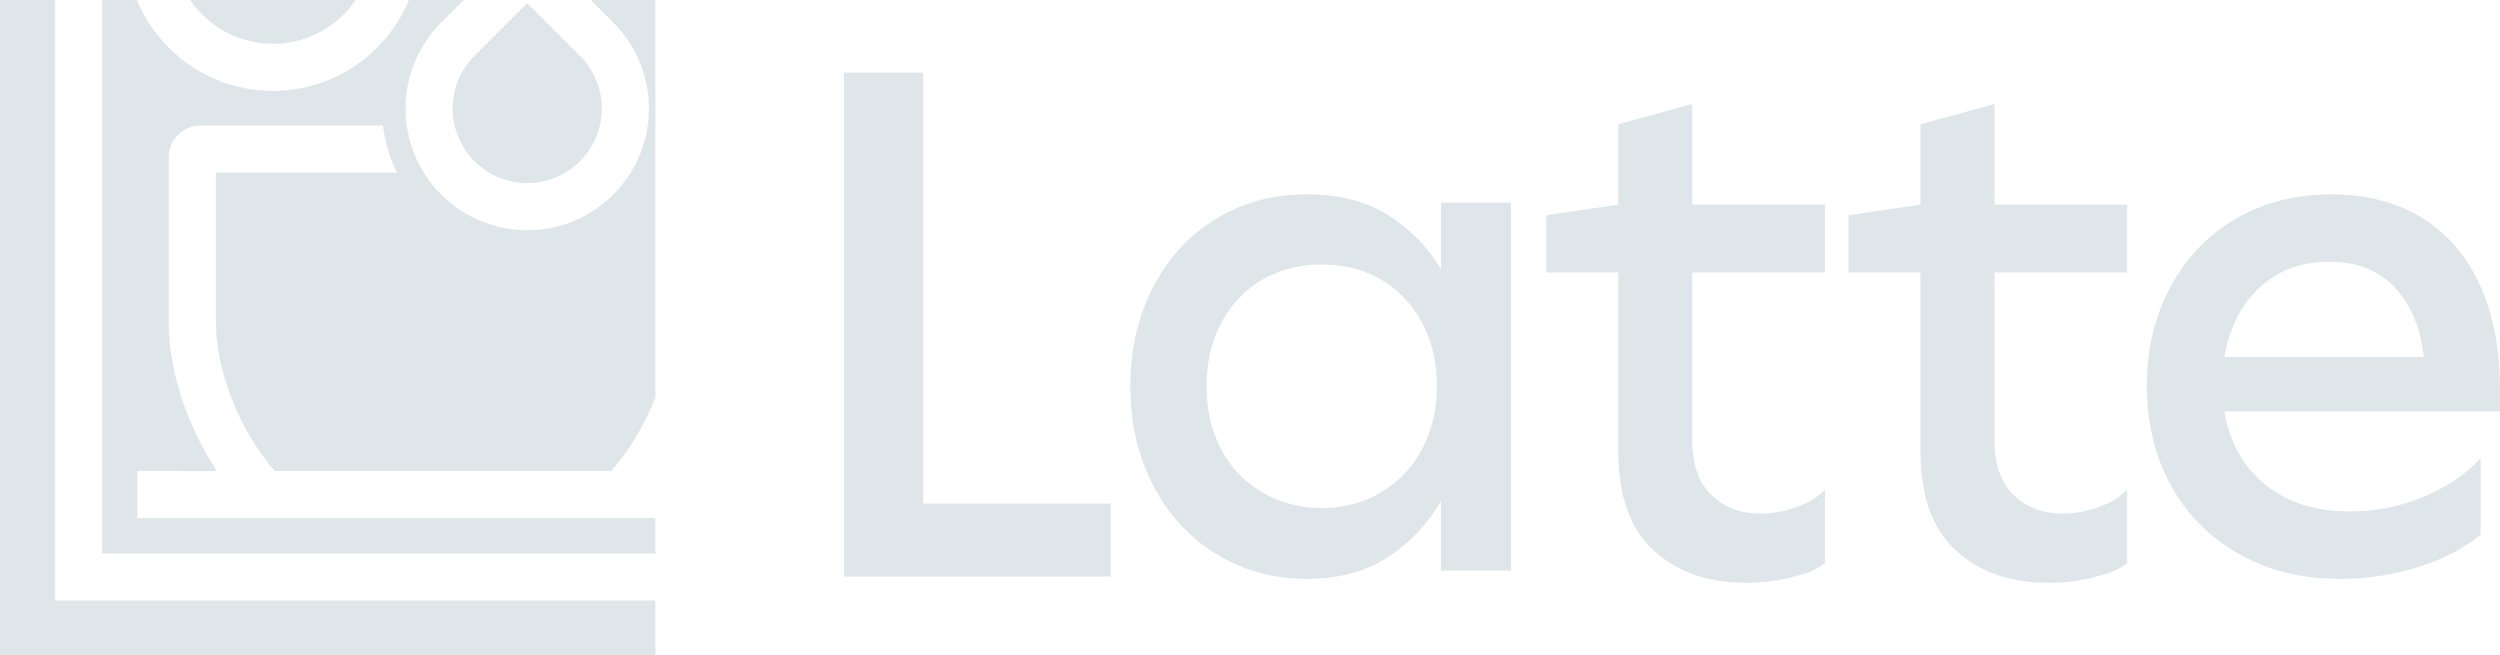 <?xml version="1.0" encoding="UTF-8" standalone="no"?>
<svg
   width="637"
   height="167.001"
   viewBox="0 0 637 167.001"
   version="1.1"
   id="svg14"
   sodipodi:docname="latte-logo-og-correct-light-color-minimal-size.svg"
   inkscape:version="1.1.2 (1:1.1+202202050950+0a00cf5339)"
   xmlns:inkscape="http://www.inkscape.org/namespaces/inkscape"
   xmlns:sodipodi="http://sodipodi.sourceforge.net/DTD/sodipodi-0.dtd"
   xmlns="http://www.w3.org/2000/svg"
   xmlns:svg="http://www.w3.org/2000/svg"
   xmlns:rdf="http://www.w3.org/1999/02/22-rdf-syntax-ns#"
   xmlns:cc="http://creativecommons.org/ns#"
   xmlns:dc="http://purl.org/dc/elements/1.1/">
  <defs
     id="defs18" />
  <sodipodi:namedview
     id="namedview16"
     pagecolor="#505050"
     bordercolor="#ffffff"
     borderopacity="1"
     inkscape:pageshadow="0"
     inkscape:pageopacity="0"
     inkscape:pagecheckerboard="1"
     showgrid="false"
     inkscape:zoom="1.5174489"
     inkscape:cx="110.38263"
     inkscape:cy="83.363598"
     inkscape:window-width="1600"
     inkscape:window-height="829"
     inkscape:window-x="0"
     inkscape:window-y="0"
     inkscape:window-maximized="1"
     inkscape:current-layer="svg14"
     fit-margin-top="0"
     fit-margin-left="0"
     fit-margin-right="0"
     fit-margin-bottom="0" />
  <title
     id="title2">Latte</title>
  <g
     id="Latte"
     stroke="none"
     stroke-width="1"
     fill="none"
     fill-rule="evenodd"
     style="fill:#dfe6e9;fill-opacity:1"
     transform="translate(-97,-96.999)">
    <path
       d="M 111.046,96.999 111.047,250 264,249.999 V 264 H 97 V 97 Z m 20.824,1.63e-4 c 1.83,4.429 4.545,8.579 8.145,12.178 14.645,14.645 38.388,14.645 53.033,0 3.6,-3.6 6.315,-7.749 8.145,-12.178 l 13.967,-1.63e-4 -5.74,5.742 c -11.985,11.985 -12.105,31.343 -0.36,43.475 l 0.36,0.365 c 12.106,12.106 31.734,12.106 43.841,0 12.106,-12.106 12.106,-31.734 0,-43.841 v 0 L 247.517,96.999 264,97 l 9.8e-4,101.259 c -2.665,6.811 -6.544,13.413 -11.273,18.742 v 0 l -85.724,4.1e-4 C 157.886,206.609 152,191.342 152,178.999 v 0 -37.999 l 46.131,4.2e-4 c -1.874,-3.808 -3.053,-7.871 -3.538,-12 v 0 L 148,129 c -4.418,0 -8,3.582 -8,8 v 0 41.999 c 0,12.557 4.629,26.515 12.275,38.003 v 0 L 132,217 v 12 l 132,-8.2e-4 v 9 L 123.046,238 V 96.999 Z m 99.469,0.791 13.434,13.436 0.237,0.241 c 7.182,7.437 7.103,19.289 -0.237,26.629 -7.42,7.42 -19.45,7.42 -26.87,0 v 0 l -0.237,-0.241 c -7.182,-7.437 -7.103,-19.289 0.237,-26.629 v 0 z m -43.716,-0.791 c -0.887,1.301 -1.907,2.539 -3.061,3.693 -9.958,9.958 -26.104,9.958 -36.062,0 v 0 l -0.296,-0.301 c -1.034,-1.068 -1.956,-2.204 -2.766,-3.393 z"
       id="Combined-Shape"
       fill="#FFFFFF"
       style="fill:#dfe6e9;fill-opacity:1" />
    <g
       transform="translate(312,115.5)"
       fill="#FFFFFF"
       fill-rule="nonzero"
       id="g11"
       style="fill:#dfe6e9;fill-opacity:1">
      <polygon
         id="Path"
         points="20.24,109.811 68,109.811 68,128.403 1.8838403e-13,128.403 0,0 20.24,0 "
         style="fill:#dfe6e9;fill-opacity:1" />
      <path
         d="m 117.934,129 c -6.3,0 -12.184,-1.181 -17.653,-3.544 C 94.813,123.093 90.058,119.755 86.017,115.443 81.975,111.131 78.795,105.962 76.477,99.937 74.159,93.911 73,87.236 73,79.911 c 0,-7.325 1.159,-14 3.477,-20.025 2.318,-6.025 5.468,-11.165 9.45,-15.418 3.982,-4.253 8.707,-7.561 14.176,-9.924 C 105.571,32.181 111.515,31 117.934,31 c 8.202,0 15.127,1.772 20.773,5.316 5.646,3.544 10.134,8.152 13.462,13.823 V 33.127 H 170 V 126.873 H 152.169 V 109.152 c -3.328,5.789 -7.816,10.544 -13.462,14.266 C 133.06,127.139 126.136,129 117.934,129 Z M 92.436,79.911 c 0,4.608 0.713,8.802 2.14,12.582 1.426,3.781 3.447,7.03 6.063,9.747 2.615,2.717 5.736,4.844 9.361,6.38 3.626,1.536 7.578,2.304 11.858,2.304 4.279,0 8.202,-0.768 11.768,-2.304 3.566,-1.536 6.657,-3.692 9.272,-6.468 2.615,-2.776 4.636,-6.055 6.062,-9.835 1.426,-3.781 2.14,-7.916 2.14,-12.405 0,-4.608 -0.713,-8.802 -2.14,-12.582 -1.426,-3.781 -3.447,-7.059 -6.062,-9.835 -2.615,-2.776 -5.706,-4.903 -9.272,-6.38 -3.566,-1.477 -7.489,-2.215 -11.768,-2.215 -4.279,0 -8.232,0.738 -11.858,2.215 -3.626,1.477 -6.746,3.603 -9.361,6.38 -2.615,2.776 -4.636,6.055 -6.063,9.835 -1.426,3.781 -2.14,7.975 -2.14,12.582 z"
         id="Shape"
         style="fill:#dfe6e9;fill-opacity:1" />
      <path
         d="m 306.892,130 c -9.728,0 -17.587,-2.761 -23.578,-8.282 -5.991,-5.521 -8.986,-13.922 -8.986,-25.201 V 50.923 H 256 v -14.594 l 18.328,-2.682 V 13.152 L 293.19,8 V 33.647 H 327 v 17.276 h -33.81 v 42.745 c 0,6.174 1.631,10.835 4.893,13.981 3.262,3.146 7.444,4.72 12.545,4.72 2.966,0 6.02,-0.564 9.164,-1.692 3.144,-1.128 4.716,-2.041 7.207,-4.416 v 18.701 c -2.373,1.9 -4.241,2.516 -8.096,3.525 C 315.048,129.495 311.044,130 306.892,130 Z"
         id="Path-Copy"
         style="fill:#dfe6e9;fill-opacity:1" />
      <path
         d="m 229.892,130 c -9.728,0 -17.587,-2.761 -23.578,-8.282 -5.991,-5.521 -8.986,-13.922 -8.986,-25.201 V 50.923 H 179 v -14.594 l 18.328,-2.682 V 13.152 L 216.19,8 V 33.647 H 250 v 17.276 h -33.81 v 42.745 c 0,6.174 1.631,10.835 4.893,13.981 3.262,3.146 7.444,4.72 12.545,4.72 2.966,0 6.02,-0.564 9.164,-1.692 3.144,-1.128 4.716,-2.041 7.207,-4.416 v 18.701 c -2.373,1.9 -4.241,2.516 -8.096,3.525 C 238.048,129.495 234.044,130 229.892,130 Z"
         id="Path-Copy-2"
         style="fill:#dfe6e9;fill-opacity:1" />
      <path
         d="m 381.235,129 c -7.412,0 -14.118,-1.211 -20.118,-3.633 -6,-2.422 -11.176,-5.819 -15.529,-10.19 -4.353,-4.371 -7.706,-9.57 -10.059,-15.595 C 333.176,93.557 332,86.941 332,79.734 c 0,-7.089 1.147,-13.586 3.441,-19.494 2.294,-5.907 5.5,-11.046 9.618,-15.418 4.118,-4.371 9.059,-7.768 14.824,-10.19 C 365.647,32.211 372,31 378.941,31 c 6.588,0 12.529,1.093 17.824,3.278 5.294,2.186 9.824,5.405 13.588,9.658 3.765,4.253 6.647,9.481 8.647,15.684 2,6.203 3,13.321 3,21.354 v 5.316 h -70.235 c 1.294,7.797 4.735,14 10.324,18.608 5.588,4.608 12.794,6.911 21.618,6.911 6.824,0 13.235,-1.3 19.235,-3.899 6,-2.599 10.706,-5.848 14.118,-9.747 v 19.494 c -3.765,3.308 -8.882,6.025 -15.353,8.152 C 395.235,127.937 388.412,129 381.235,129 Z m 21.353,-56.532 c -0.824,-7.443 -3.294,-13.35 -7.412,-17.722 -4.118,-4.371 -9.706,-6.557 -16.765,-6.557 -7.059,0 -12.941,2.186 -17.647,6.557 -4.706,4.371 -7.706,10.278 -9,17.722 z"
         id="path9"
         style="fill:#dfe6e9;fill-opacity:1" />
    </g>
  </g>
</svg>
